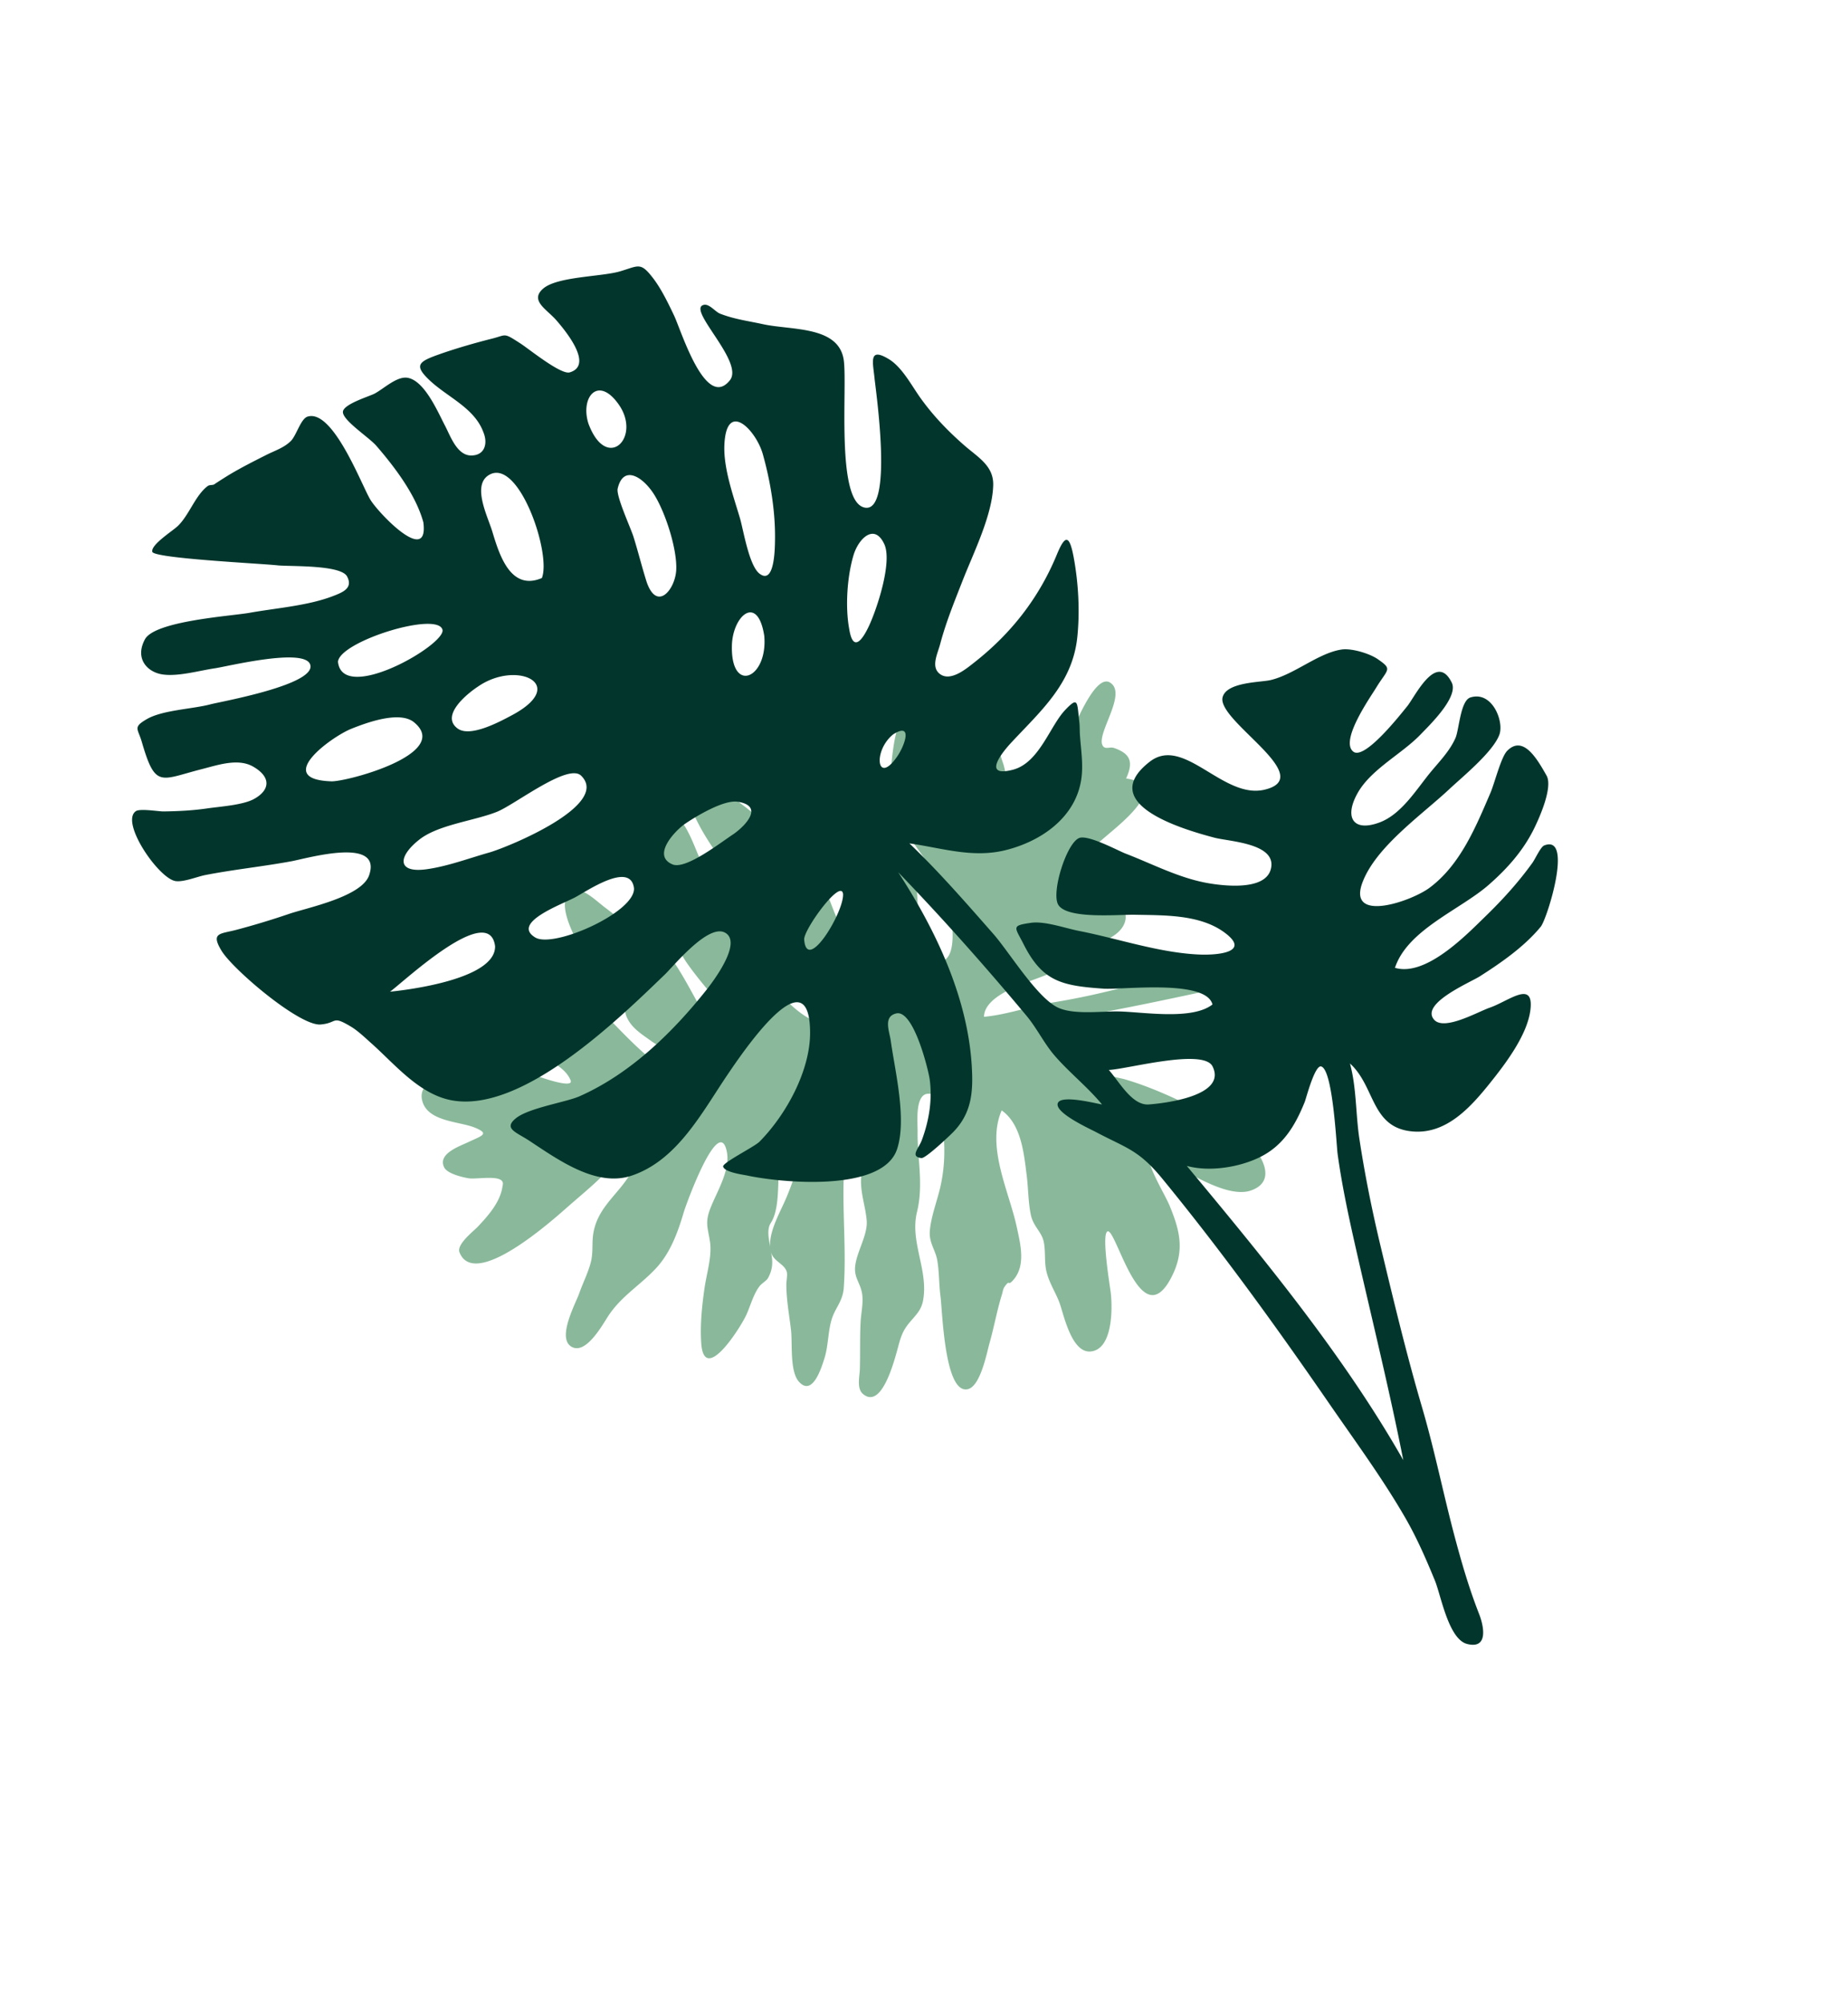 <svg width="547" height="593" fill="none" xmlns="http://www.w3.org/2000/svg"><path fill-rule="evenodd" clip-rule="evenodd" d="M228.042 362.043c-1.12 1.859-.395 4.87-.099 6.861-.27-4.884 3.092-10.383 4.902-14.733 1.761-4.233 3.229-8.601 4.275-13.073.024-.098 2.231-10.081-1.014-8.174-9.022 5.247-3.201 21.775-8.064 29.119Zm-3.884-75.648c2.737 3.602 16.551 20.552 21.557 14.957 3.984-4.454-4.21-15.127-7.643-17.519-5.717-3.977-11.848-7.227-17.328-11.587.614 5.099.117 9.843 3.414 14.149Zm145.655 2.874c4.413-.658 8.839-1.344 13.193-2.323-5.054.745-10.05 1.353-15.007 2.619l1.815-.297-.001.001Zm-233.811 81.255c-.925-2.335 4.225-6.287 5.436-7.573 3.323-3.53 6.741-7.454 7.331-12.125 1.084-3.665-7.496-1.76-10.088-2.199-1.818-.308-6.275-1.343-7.206-3.218-1.994-4.018 4.407-6.189 7.2-7.503 4.092-1.922 6.296-2.416 1.946-4.233-4.677-1.953-14.641-1.713-15.758-8.564-.952-5.836 8.832-8.259 12.716-9.153 7.317-1.69 13.839-.63 20.709 2.143 1.602.645 11.307 4.073 10.659 1.672-2.069-5.25-9.094-6.206-11.831-11.003-1.555-2.726-1.628-5.259-3.604-7.945-1.95-2.652-5.961-6.535-4.117-10.303 1.171-2.39 3.95-2.785 6.055-2.052 5.121 1.408 8.563 4.654 13.078 7.214 3.305 1.873 7.035 1.171 9.927 3.957 4.367 4.318 8.752 9.175 13.579 13.198 1.513 1.261 8.588 6.685 9.037 2.523.253-2.344-6.992-6.362-8.171-7.228-2.816-2.069-5.832-3.788-7.359-7.125-.876-1.912-.435-3.966-1.13-5.454-2.058-4.397-8.003-7.69-10.643-11.877-2.369-3.756-7.879-13.256-6.283-17.8 2.185-6.221 8.518.342 11.623 2.665 3.438 2.573 6.425 5.17 10.204 6.96 3.335 1.582 5.767 3.324 8.124 6.354 4.356 5.599 7.258 11.875 10.759 17.769a.583.583 0 0 1-.046-.055c2.098 3.387 5.082 6.937 8.683 8.862 6.038 3.227 4.245-.585 1.295-4.743-4.446-6.271-9.867-11.848-14.331-18.086-1.59-2.222-3.101-4.653-3.332-7.465-.154-1.887 1.047-3.4 1.088-4.77.146-4.764-14.444-31.233-4.478-32.851 5.381-.873 8.688 11.133 10.458 14.297 2.827 5.054 4.227 9.472 9.493 12.237-.492-2.259 1.4-3.85 1.112-5.819-.343-2.34-2.794-4.387-4.13-6.177-3.673-4.92-7.057-10.158-9.38-15.836-7.086-17.326 11.361-4.228 17.203.521 1.12.912 2.564 2.055 3.85 3.074 3.379 2.666 4.481 2.163 8.039 3.553 6.052 2.366 9.488 13.189 11.454 18.895.609 1.76 10.972 29.49 14.956 22.366 2.01-3.592-4.52-15.501-6.631-18.977-3.247-5.344-11.702-12.689-11.046-19.422.206-2.115 1.828-3.004 2.126-4.901.699-4.428-3.474-10.176-4.566-14.322-2.223-8.439 2.355-14.493 8.414-4.955 2.397 3.775 4.174 5.995 7.273 9.274 3.535 3.74 3.454 8.888 6.139 12.863 2.219 3.285 1.915.032 5.508 2.33 2.983 1.91 3.521 8.612 3.9 11.842.527 4.484.178 23.094 6.555 23.169 5.814.069 4.074-11.927 3.368-15.277-1.765-8.379-7.206-14.515-11.847-21.382-2.263-3.346-5.07-7.305-6.172-11.248-.965-3.456.168-6.071.582-9.403.484-3.88 1.374-21.71 9.644-15.983 5.557 3.848 3.583 13.606 8.527 17.889.531-4.6-2.334-16.575 4.105-18.63 6.216-1.983 9.378 11.098 10.933 15.432.953 2.659 3.089 18.272 6.351 19.956 3.406 1.757 4.482-2.759 5.348-5.224 1.483-4.214 13.14-42.912 19.929-38.703 5.266 3.263-4.216 15.193-2.183 18.657.746 1.273 2.082.249 3.409.711 4.861 1.696 5.746 4.164 3.522 9.018 12.956 1.79-1.049 12.912-5.562 16.767-3.074 2.625-16.463 13.613-10.018 18.725 2.167 1.718 8.221-.044 10.927.644 5.221 1.329 6.019 6.217 1.971 9.63-2.783 2.349-6.989 3.493-10.536 3.961-2.035.271-7.754-.503-9.147 1.13 7.645 4.267 1.147 6.37-4.465 8.475-4.197 1.574-15.204 5.17-15.222 11.181 6.91-.637 13.59-3.136 20.42-4.255 7.481-1.222 14.73-2.81 22.314-4.835 14.381-3.842 29.582-7.228 44.261-9.413 7.179-1.069 14.322-2.599 21.424-4.096 2.561-.542 15.666-5.696 16.717-.559 1.422 6.949-18.721 5.667-22.425 7.842-26.542 5.068-52.799 11.668-79.397 16.066 2.37.571 7.634 4.585 5.742 7.567 2.073.257 5.857-.407 7.451 1.207 3.525 3.573-1.241 3.045-1.923 4.759-1.165 2.931 4.966 3.579 7.228 4.244 10.541 3.097 20.821 8.577 30.61 13.549 5.37 2.729 17.127 15.546 6.644 19.287-5.232 1.868-13.12-2.275-17.549-4.573-2.795-1.449-9.578-7.122-13.031-6.623-.196 4.083 4.99 12.182 6.456 15.743 3.104 7.53 4.479 13.329.621 20.953-9.167 18.115-16.471-14.685-19.04-13.362-1.807.931.763 16.222.993 18.179.508 4.338.676 16.737-5.962 17.335-5.568.501-7.869-10.544-9.128-14.161-1.055-3.034-3.157-6.075-3.962-9.568-.662-2.873-.201-5.927-.79-8.733-.612-2.918-3.04-4.499-3.773-7.783-.825-3.685-.78-8.007-1.265-11.813-.808-6.362-1.563-15.134-7.407-19.272-4.653 10.696 2.162 23.898 4.439 34.42 1.138 5.262 2.811 11.654-1.173 15.951-1.601 1.725-.734-.622-2.483 1.921-.392.57-.52 1.581-.726 2.237-1.47 4.705-2.303 9.551-3.647 14.284-.833 2.936-2.679 12.843-6.467 13.68-6.869 1.518-7.458-22.886-8.063-27.495-.455-3.486-.355-7.297-.961-10.691-.556-3.115-2.516-5.209-2.182-8.76.432-4.598 2.322-9.125 3.266-13.627 1.27-6.055 1.242-11.737.499-17.84-.308-2.528-.688-8.447-3.644-8.96-4.751-.823-3.702 8.729-3.748 11.232-.132 7.415 1.816 15.578-.172 23.671-2.054 8.373 2.764 16.14 2.02 24.527-.27 3.03-.948 4.424-2.88 6.646-2.145 2.474-3.244 3.598-4.341 7.345-.994 3.396-4.789 20.373-10.785 15.372-1.946-1.622-.988-5.271-.932-7.375.121-4.635-.017-9.288.217-13.919.149-2.941 1.023-6.275.282-9.192-.703-2.766-2.236-4.196-1.883-7.371.475-4.274 3.72-9.207 3.412-13.378-.292-3.977-1.789-7.868-1.69-12.166.081-3.419 3.301-21.162.662-22.182-5.364-2.076-5.715 19.839-5.776 21.506-.387 10.629.775 21.963.007 32.656-.259 3.594-2.047 5.445-3.183 8.226-1.51 3.694-1.276 8.621-2.508 12.549-.982 3.132-3.552 11.32-7.507 7.092-2.858-3.054-1.949-11.396-2.416-15.383-.525-4.508-1.372-8.916-1.381-13.467-.003-.979.397-2.898.117-3.78-.783-2.443-3.871-2.954-4.684-5.816.685 2.906.528 5.28-.934 7.812-.38.662-1.832 1.513-2.421 2.277-1.782 2.306-2.68 5.729-3.871 8.389-1.676 3.732-12.601 21.082-13.409 8.347-.345-5.443.234-10.994 1.019-16.365.616-4.221 2.224-9.276 1.58-13.52-.669-4.399-1.598-5.681.311-10.375 1.962-4.824 5.789-11.004 4.654-16.377-2.315-10.945-11.919 15.29-12.771 18.18-1.72 5.838-3.961 11.925-8.177 16.444-4.699 5.039-10.277 8.218-14.154 14.147-1.727 2.645-6.707 11.71-10.974 8.982-4.202-2.686 1.394-12.81 2.425-15.764 1.067-3.051 2.713-6.263 3.464-9.357.681-2.809.221-5.531.697-8.378 1.347-8.074 7.885-11.75 11.455-18.487 1.884-3.556 1.499-6.009-3.107-3.848-2.488 1.165-4.465 4.227-6.471 6.147-3.016 2.889-6.267 5.566-9.407 8.322-4.24 3.718-27.646 24.827-32.09 13.496Z" fill="#89B99A"/><path fill-rule="evenodd" clip-rule="evenodd" d="M415.366 432.032c-17.642-31.004-41.305-59.711-64.071-87.056 6.726 1.841 15.603.406 21.735-2.645 6.89-3.427 10.378-9.389 13.165-16.278.396-.977 2.985-11.05 4.876-10.507 3.481 1.001 4.484 23.21 4.86 25.924 1.339 9.69 3.409 19.182 5.579 28.717 4.681 20.552 9.77 41.162 13.856 61.845Zm-75.344-105.244c-4.92.345-8.638-6.613-11.811-10.206 5.313-.206 27.982-6.476 30.691-1.064 4.402 8.804-14.396 10.944-18.88 11.27Zm-110.617-167.82c-.021 2.937-.022 14.269-4.603 10.755-3.1-2.38-4.79-13.039-5.751-16.308-1.961-6.662-4.974-14.869-4.63-21.899.652-13.306 9.381-4.228 11.372 2.87 2.197 7.826 3.648 16.425 3.612 24.582Zm35.005 58.29c5.79-3.628 3.466 3.143 1.29 6.372-6.121 9.086-7.474-1.439-1.29-6.372Zm-13.039-31.118c-1.225-6.601-.617-15.559 1.268-21.87 1.48-4.957 6.215-9.574 9.119-3.24 2.412 5.258-2.15 19.08-4.582 24.253-1.977 4.207-4.693 7.782-5.805.857Zm-25.149 2.023c1.083 12.667-9.945 17.304-9.583 2.841.223-8.848 7.648-15.384 9.583-2.841Zm23.318 76.344c.34 5.256-10.707 23.647-11.503 13.499-.228-2.894 10.916-18.237 11.503-13.499Zm-32.395-17.729c-3.78 2.45-14.162 10.637-18.091 8.981-6.279-2.649.89-10.071 3.68-11.981 3.048-2.087 11.401-7.197 15.602-6.556 7.705 1.18 2.705 6.785-1.191 9.556Zm-56.753-75.748c-9.373 3.995-12.669-7.165-14.692-13.829-1.323-4.36-5.999-13.475-1.088-16.587 8.827-5.6 18.678 23.191 15.78 30.416Zm31.066 1.314c-1.431-4.473-2.547-9.041-3.949-13.521-.834-2.664-5.2-12.046-4.674-14.276 1.664-7.075 7.379-3.542 10.702 1.645 3.41 5.325 6.975 16.434 6.616 22.544-.333 5.667-5.624 12.252-8.695 3.608Zm-17.289-47.03c-2.46-7.779 2.859-14.32 8.957-5.652 6.9 9.802-3.584 20.165-8.957 5.652Zm13.491 137.512c.357 7.115-23.763 17.84-29.216 14.563-7.177-4.314 7.563-9.682 11.661-11.813 3.462-1.796 16.545-10.906 17.555-2.75Zm-42.752-10.607c-6.121 1.723-12.396 4.117-18.692 4.981-8.648 1.184-8.574-3.669-2.104-8.768 5.655-4.456 16.23-5.533 22.978-8.23 5.391-2.157 21.028-14.506 24.93-10.682 8.792 8.616-21.333 21.015-27.112 22.699Zm1.633 27.729c.244 9.672-25.368 12.912-31.096 13.477 3.843-2.734 29.344-26.814 31.096-13.477Zm-48.47-48.768c-17.358-.578.081-13.215 5.932-15.549 4.246-1.697 14.239-5.465 18.559-1.913 11.335 9.324-20.026 17.632-24.49 17.462Zm1.971-35.347c.398-5.997 29.287-15.032 30.92-9.544 1.285 4.32-29.534 22.125-30.92 9.544Zm41.559 7.233c11.461-7.852 26.977-.473 9.794 8.631-3.372 1.784-12.198 6.603-15.938 3.856-5.283-3.879 3.109-10.529 6.144-12.487Zm316.164 26.398c-2.841-5.03-6.932-12.056-11.637-7.313-1.829 1.84-3.713 9.526-4.95 12.412-4.336 10.101-8.943 21.379-18.082 28.145-5.47 4.049-24.532 10.586-19.749-1.771 4.077-10.542 17.587-19.876 25.733-27.523 3.777-3.546 12.741-10.824 14.707-15.968 1.498-3.922-2.107-13.151-8.577-11.067-2.937.947-3.317 9.531-4.391 11.976-1.699 3.86-4.698 6.885-7.349 10.093-4.202 5.087-8.645 12.545-15.237 14.942-7.926 2.885-10.375-1.756-6.3-8.874 3.986-6.955 12.992-11.434 18.501-17.144 2.741-2.842 11.373-11.154 9.278-15.403-4.565-9.251-10.94 4.283-13.209 7.033-1.778 2.152-12.567 16.042-15.934 13.389-4.047-3.188 5.016-16.029 6.685-18.772 3.52-5.789 5.059-5.464.602-8.556-2.546-1.77-7.852-3.287-10.666-2.887-6.907.98-13.974 7.355-21.094 9.045-2.947.701-12.987.544-14.203 5.056-1.874 6.945 28.329 23.59 12.416 27.379-12.3 2.923-23.863-16.124-33.973-8.288-15.979 12.387 9.394 19.924 19.14 22.492 4.371 1.154 18.762 1.653 16.66 9.381-1.711 6.283-13.644 4.897-18.243 4.125-8.715-1.458-16.604-5.678-24.753-8.812-2.198-.844-11.036-5.639-13.687-4.607-3.796 1.485-8.396 16.309-6.185 19.804 2.726 4.304 17.705 2.802 22.769 2.913 8.558.181 19.052-.128 26.344 5.203 8.052 5.883-1.901 6.801-7.401 6.564-11.868-.516-23.982-4.714-35.611-6.988-4.056-.797-10.096-2.958-14.126-2.404-6.103.843-4.817 1.266-2.308 6.25 5.596 11.124 11.278 12.375 23.658 13.238 5.647.391 30.354-2.859 32.297 4.676-6.071 4.779-20.795 2.165-27.959 2.064-5.242-.076-13.739 1.132-18.296-1.401-6.205-3.459-14.053-16.352-18.602-21.527-8.069-9.179-16.012-18.312-24.844-26.794 9.637 1.367 18.662 4.421 28.425 2.009 10.672-2.639 20.901-9.769 22.477-21.24.576-4.198-.124-8.506-.423-12.692-.098-1.336-.033-2.711-.193-4.045-.699-5.798-.216-7.686-4.2-3.49-4.533 4.775-7.68 15.646-15.474 17.667-8.629 2.241-4.001-4.226-.493-8.002 8.663-9.325 18.139-17.438 19.573-31.245.782-7.53.344-15.793-1.017-23.303-1.309-7.217-2.613-6.998-5.052-1.085-5.295 12.825-13.55 23.391-24.524 31.967-2.103 1.646-6.82 5.67-9.995 3.392-2.874-2.06-.786-5.957-.004-8.903 1.722-6.507 4.204-12.539 6.649-18.794 3.22-8.24 8.823-19.356 9.051-28.23.15-5.763-4.52-8.238-8.643-11.849-4.822-4.225-9.148-8.725-12.888-13.946-2.607-3.636-5.416-9.091-9.341-11.481-6.093-3.71-4.728.919-4.268 5.549.368 3.699 5.717 40.23-2.95 38.353-8.601-1.86-4.98-36.241-6.173-43.788-1.583-9.998-15.467-8.64-23.868-10.466-4.431-.966-8.49-1.47-12.692-3.105-1.591-.618-3.395-3.316-5.182-2.503-4.06 1.844 12.311 16.88 8.057 22.208-7.182 8.997-14.428-14.762-16.484-19.096-1.728-3.645-3.792-7.914-6.214-11.083-3.744-4.892-4.25-3.711-9.76-2.071-5.511 1.64-18.671 1.5-22.833 5.142-4.023 3.524 1.111 6.11 3.899 9.313 2.641 3.032 11.199 13.322 3.986 15.454-2.605.77-12.058-6.922-14.506-8.504-5.198-3.36-4.077-2.595-8.441-1.493-5.071 1.277-10.779 2.917-15.658 4.645-6.118 2.168-7.574 3.196-2.989 7.58 5.377 5.134 13.428 8.227 16.076 15.574 1.288 3.173.44 6.722-3.567 6.785-4.276.069-6.221-5.766-7.866-8.894-2.084-3.958-5.996-13.268-11.07-14.099-3.171-.52-7.083 3.309-9.765 4.699-1.588.822-8.739 2.957-9.315 5.163-.632 2.423 7.616 7.674 9.853 10.257 5.706 6.59 11.77 14.732 13.928 22.663 1.666 12.948-13.326-2.785-15.689-6.712-2.622-4.354-11.036-26.865-18.569-24.585-2.05.621-3.318 5.619-4.996 7.255-2.057 2.004-4.696 2.81-7.165 4.054-3.659 1.845-7.321 3.689-10.828 5.776-1.084.644-4.03 2.517-4.617 2.941-.442.322-1.42.11-1.958.514-3.668 2.763-5.38 8.35-8.727 11.709-1.5 1.508-8.176 5.624-7.685 7.759.447 1.946 32.224 3.472 36.985 4 3.62.4 18.821-.234 20.677 3.303 1.815 3.46-1.257 4.678-4.246 5.824-7.42 2.843-16.768 3.516-24.576 4.913-5.516.986-28.104 2.391-31.03 7.873-3.022 5.66.652 9.535 4.867 10.312 4.614.853 11.279-1.095 15.788-1.746 3.674-.53 27.12-6.34 28.326-.933 1.31 5.881-26.72 10.816-29.496 11.563-5.303 1.426-14.252 1.681-18.932 4.406-4.194 2.447-2.627 2.731-1.462 6.748 4.025 13.882 5.455 11.169 17.728 8.049 4.7-1.195 10.734-3.33 15.217-.754 5.357 3.072 5.066 6.921.276 9.572-3.292 1.824-10.163 2.254-13.85 2.792-4.308.631-8.675.849-13.024.897-1.279.016-6.874-.914-8.092-.091-4.786 3.23 6.79 20.055 11.788 20.71 2.426.319 6.368-1.335 8.776-1.801 8.415-1.639 16.973-2.508 25.42-4.066 4.756-.876 27.025-7.388 23.035 4.147-2.205 6.372-18.314 9.584-23.657 11.404a233.342 233.342 0 0 1-15.545 4.706c-4.905 1.3-7.761.767-4.495 6.194 3.325 5.523 23.13 22.373 29.347 21.839 5.101-.44 3.206-2.8 8.93.604 2.101 1.253 4.231 3.314 6.054 4.935 6.999 6.215 14.193 15.182 23.965 16.921 20.887 3.718 49.41-24.227 62.895-37.208 2.68-2.578 12.92-15.227 17.904-12.4 5.238 2.969-3.849 14.779-5.655 17.046-10.057 12.64-22.591 24.773-37.484 31.348-3.967 1.75-15.081 3.43-18.84 6.522-3.728 3.064.085 4.051 4.043 6.658 8.44 5.554 19.721 13.747 30.095 10.343 13.657-4.483 20.986-18.807 28.623-30.051 4.237-6.235 24.088-35.691 24.35-12.594.128 11.498-7.158 24.66-14.995 32.567-1.465 1.476-10.939 6.198-10.74 7.32.303 1.704 5.982 2.436 7.019 2.658 10.052 2.162 40.244 5.108 44.477-7.835 2.905-8.879-.634-23.069-1.883-31.998-.389-2.775-2.331-7.232 1.656-8.115 5.106-1.131 9.483 16.709 9.866 19.536.787 5.813-.089 11.869-2.292 17.865-.968 2.634-3.622 4.987-.16 5.399 1.255.148 8.277-6.536 9.377-7.652 5.601-5.7 5.981-12.12 5.523-19.677-1.245-20.393-10.731-40.274-21.764-57.234 13.193 13.684 25.781 27.852 37.962 42.447 3.044 3.647 5.184 8.108 8.187 11.629 4.333 5.073 9.667 9.2 14.175 14.618-1.328-.134-12.82-3.23-13.153-.099-.302 2.849 9.445 7.262 11.442 8.317 8.988 4.76 12.525 5.177 19.592 13.796 17.584 21.456 33.65 43.7 49.386 66.522 7.692 11.154 15.792 22.144 22.564 33.892 3.397 5.892 6.124 12.182 8.708 18.466 1.777 4.32 4.008 17.364 9.547 18.749 6.438 1.613 4.861-5.474 3.553-8.813-2.949-7.528-5.093-14.856-7.192-22.713-3.413-12.78-5.983-25.767-9.713-38.473-4.655-15.856-8.489-31.842-12.328-47.907-2.492-10.427-4.634-21.029-6.237-31.634-1.102-7.283-.826-15.083-2.779-22.22 7.609 6.857 6.128 19.247 18.833 20.132 9.819.686 16.914-7.239 22.531-14.232 4.58-5.703 11.164-14.322 12.053-21.815 1.06-8.941-6.433-2.546-12.017-.609-3.604 1.252-13.54 6.968-16.505 3.555-4.147-4.776 10.653-10.983 13.514-12.801 6.294-3.997 13.273-8.853 18.067-14.709 1.893-2.316 9.736-27.453 1.034-24.038-1.104.433-2.642 3.947-3.532 5.183-4.131 5.73-8.823 10.9-13.887 15.812-5.52 5.351-17.57 17.944-26.774 15.217 3.731-11.294 19.349-17.181 27.791-24.586 5.426-4.757 10.123-10.011 13.349-16.531 1.603-3.244 5.68-12.331 3.724-15.779Z" fill="#02362C"/></svg>